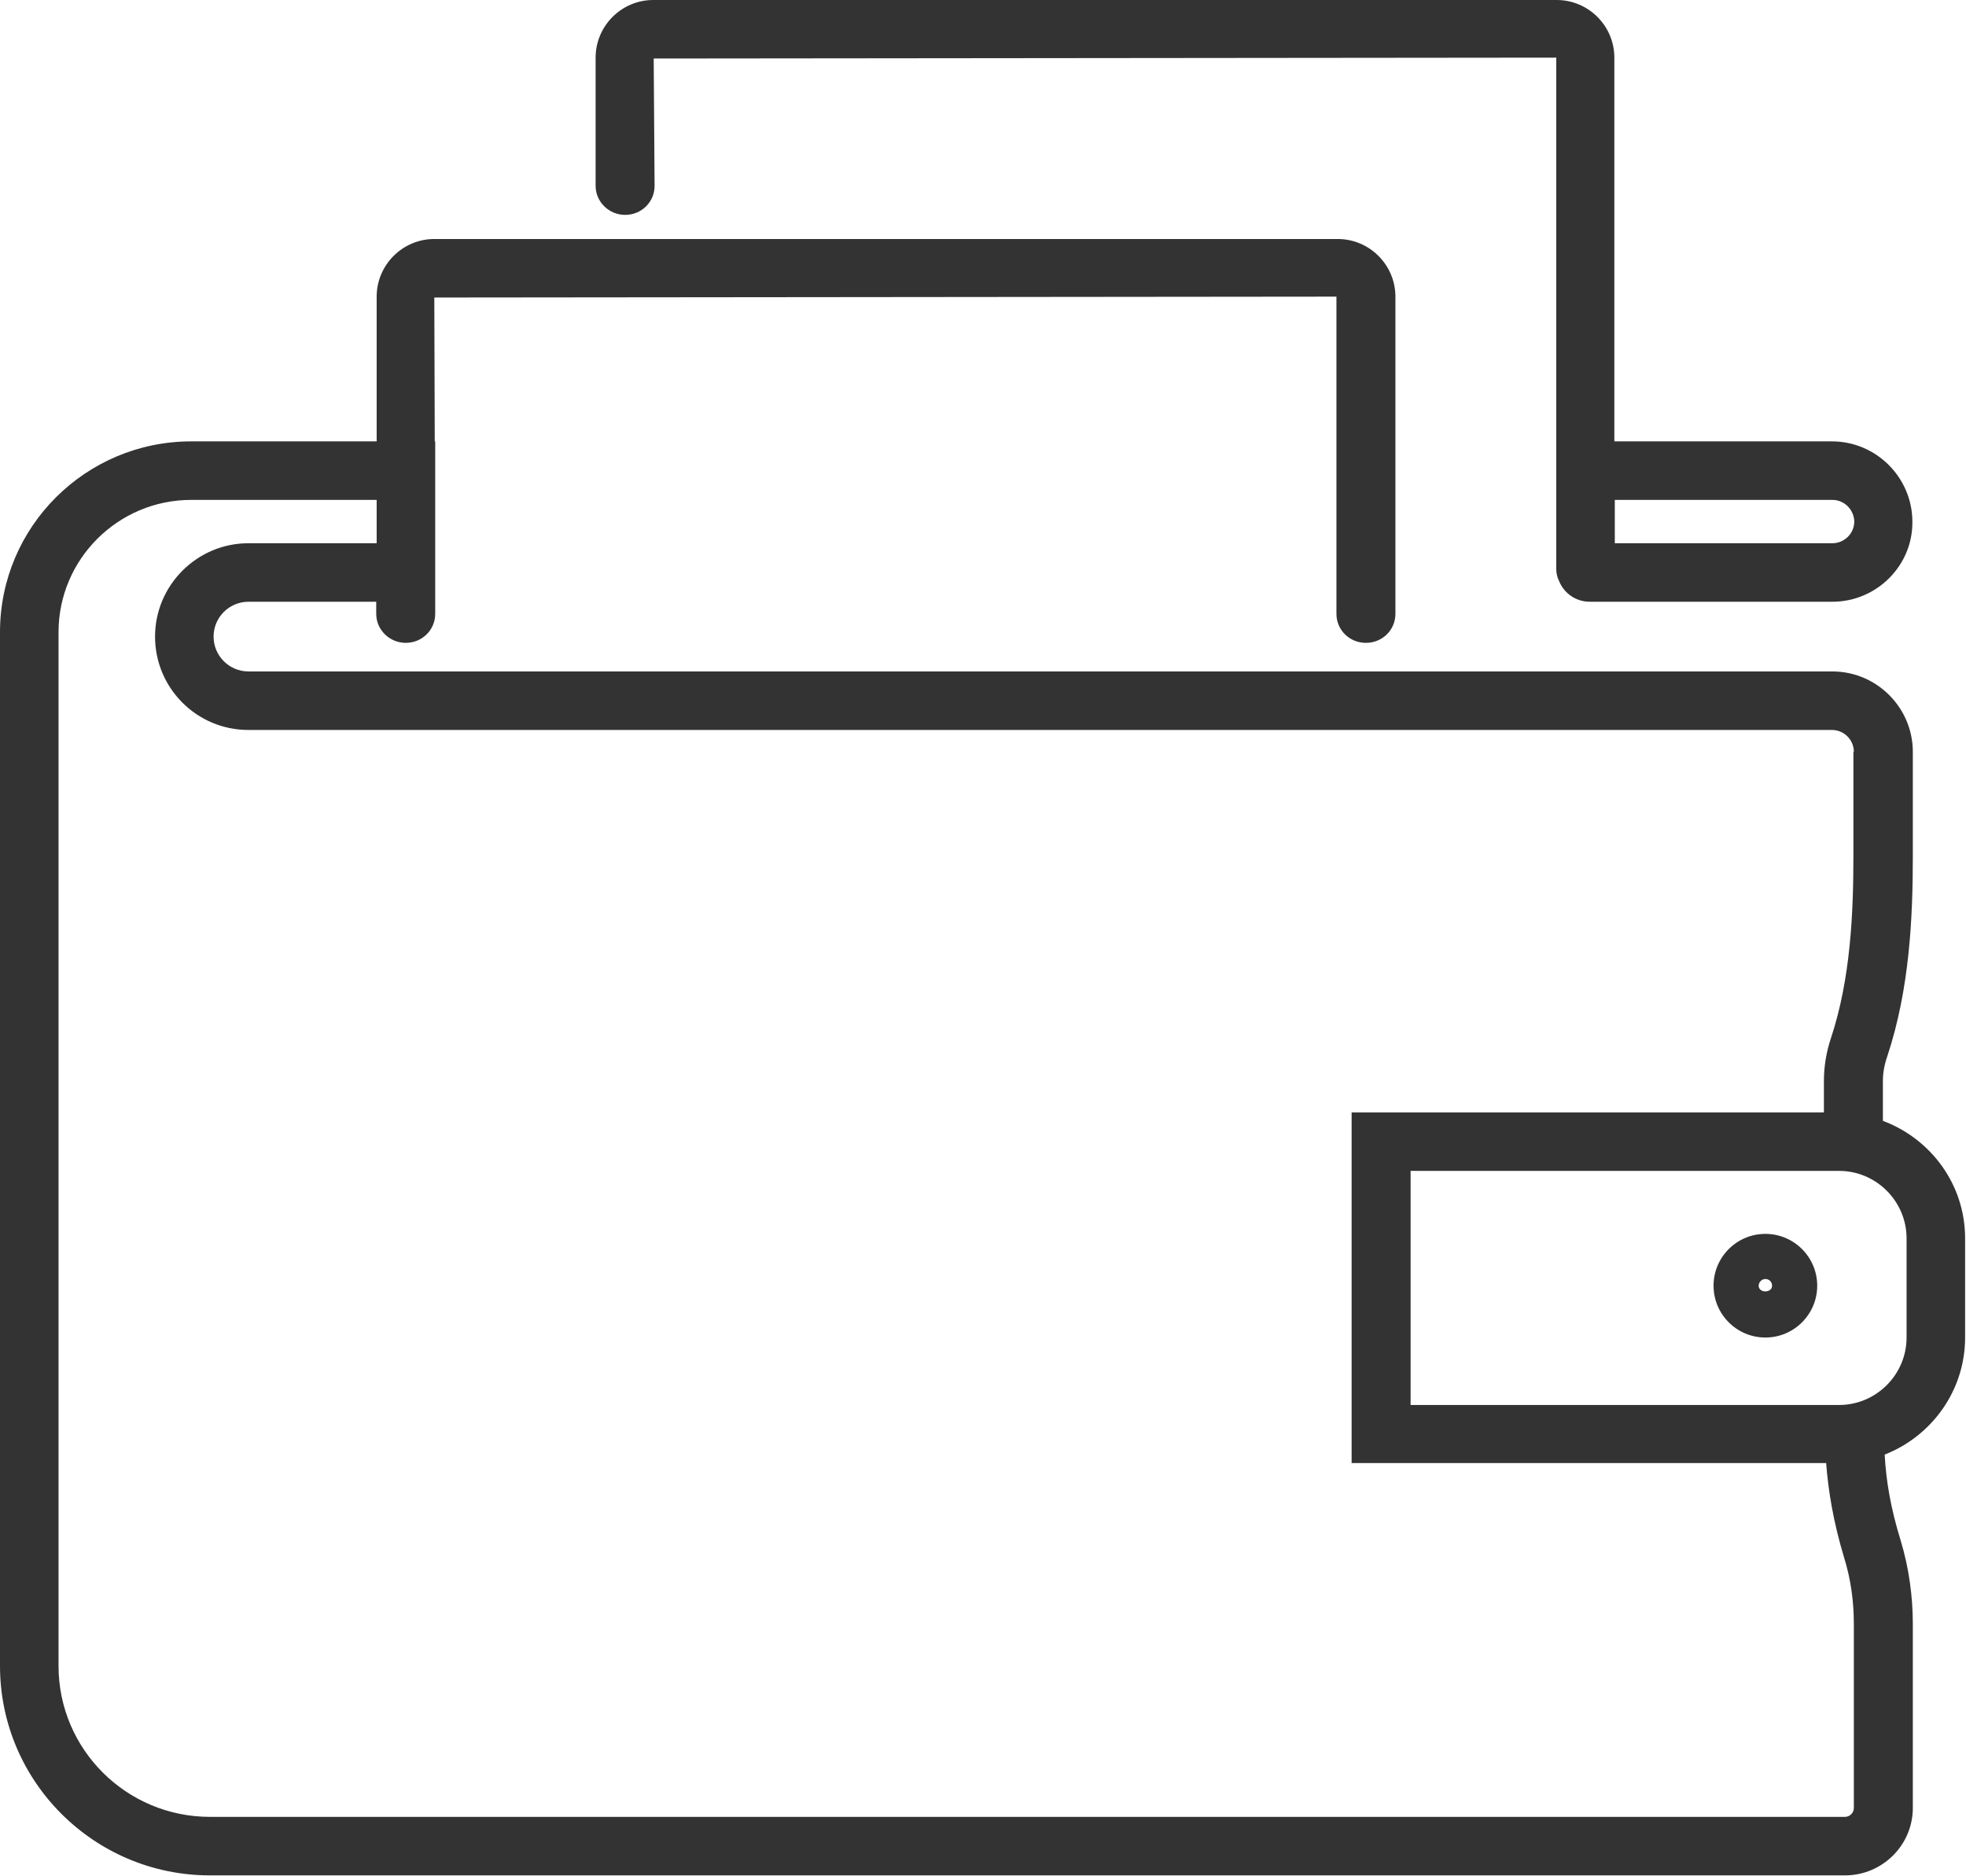 <svg width="44" height="42" viewBox="0 0 44 42" fill="none" xmlns="http://www.w3.org/2000/svg">
<path fill-rule="evenodd" clip-rule="evenodd" d="M42.18 32.56C42.21 33.13 42.31 33.75 42.54 34.49C42.72 35.09 42.81 35.72 42.81 36.36V40.47C42.81 41.3 42.13 41.98 41.29 41.98H4.7C2.11 41.98 0 39.88 0 37.29V14.15C0 11.79 1.92 9.88 4.28 9.88H8.43V6.64C8.43 5.93 9.01 5.35 9.72 5.35H29.94C30.65 5.35 31.23 5.93 31.23 6.64V13.74C31.23 14.1 30.94 14.39 30.57 14.39C30.2 14.39 29.91 14.1 29.91 13.74V6.64L9.72 6.66L9.73 9.88H9.74V13.47V13.74C9.74 14.1 9.45 14.39 9.08 14.39C8.72 14.39 8.42 14.1 8.42 13.74V13.47H5.56C5.13 13.47 4.78 13.82 4.78 14.25C4.78 14.68 5.13 15.03 5.56 15.03H41.01C42 15.03 42.81 15.84 42.81 16.83V19.16C42.81 20.53 42.74 22.13 42.24 23.64C42.17 23.84 42.14 24.02 42.14 24.2V25.09C43.21 25.49 43.98 26.51 43.98 27.72V29.94C43.98 31.13 43.23 32.15 42.18 32.56ZM41.49 16.83C41.49 16.56 41.27 16.34 41 16.34H5.56C4.4 16.34 3.47 15.4 3.47 14.25C3.47 13.1 4.41 12.16 5.56 12.16H8.43V11.19H4.28C2.64 11.19 1.31 12.52 1.31 14.15V37.29C1.31 39.16 2.83 40.67 4.7 40.67H41.29C41.4 40.67 41.49 40.58 41.49 40.47V36.36C41.49 35.84 41.42 35.34 41.27 34.86C41.03 34.06 40.92 33.39 40.87 32.75H30.25V24.9H40.82V24.2C40.82 23.88 40.87 23.56 40.98 23.23C41.42 21.9 41.48 20.42 41.48 19.16V16.83H41.49ZM42.67 27.72C42.67 26.89 41.99 26.21 41.16 26.21H31.57V31.45H41.16C41.99 31.45 42.67 30.77 42.67 29.94V27.72ZM39.51 29.94C38.87 29.94 38.35 29.42 38.35 28.78C38.35 28.14 38.87 27.62 39.51 27.62C40.15 27.62 40.67 28.14 40.67 28.78C40.67 29.42 40.15 29.94 39.51 29.94ZM39.51 28.63C39.43 28.63 39.36 28.7 39.36 28.78C39.36 28.95 39.66 28.95 39.66 28.78C39.66 28.69 39.59 28.63 39.51 28.63ZM41.01 13.47H35.58C35.27 13.47 35 13.28 34.89 13C34.85 12.92 34.83 12.83 34.83 12.74V12.73V9.88V1.29L14.63 1.31L14.65 4.16C14.65 4.52 14.36 4.81 13.99 4.81C13.63 4.81 13.33 4.52 13.33 4.16V1.29C13.33 0.58 13.91 0 14.62 0H34.84C35.55 0 36.13 0.58 36.13 1.29V9.88H41C41.99 9.88 42.8 10.69 42.8 11.68C42.81 12.66 42 13.47 41.01 13.47ZM41.01 11.19H36.14V12.16H41.01C41.28 12.16 41.5 11.94 41.5 11.67C41.49 11.41 41.28 11.19 41.01 11.19Z" fill="#333333"/>
</svg>
